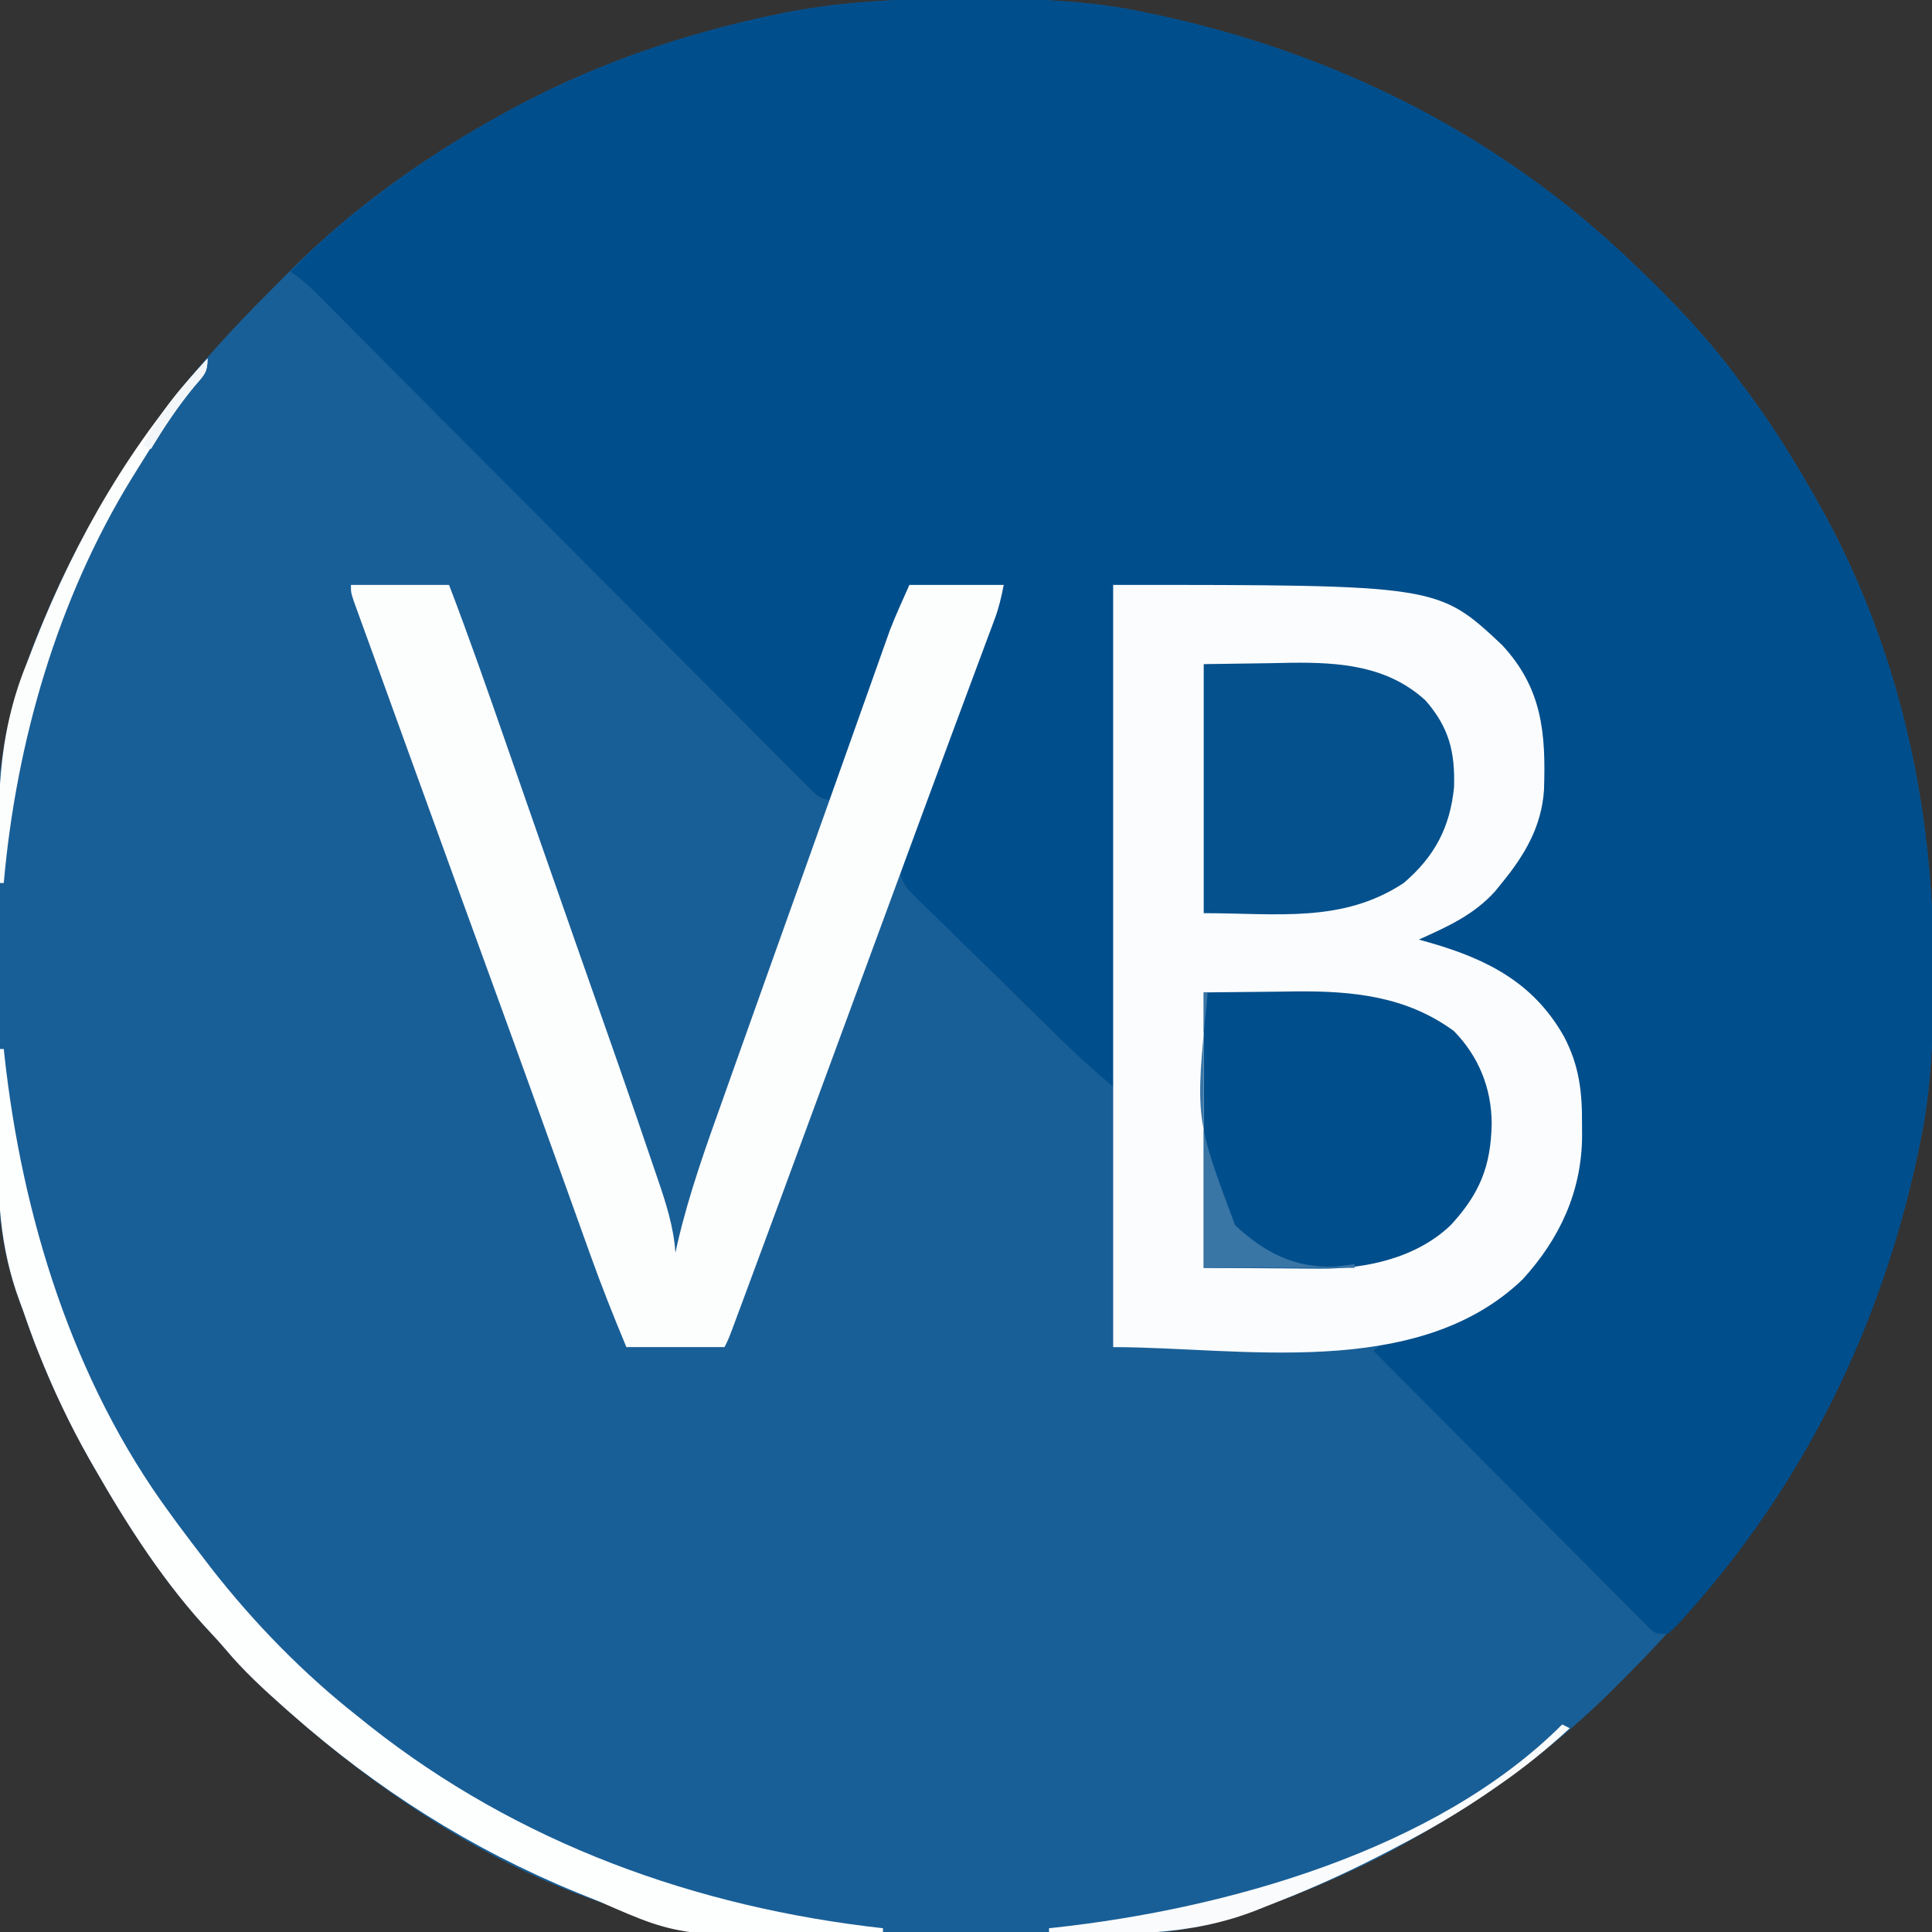 <?xml version="1.0" encoding="UTF-8"?>
<svg version="1.1" xmlns="http://www.w3.org/2000/svg" width="512" height="512">
<rect width="100%" height="100%" fill="#333333" stroke="none"/>
<path d="M0 0 C1.018 0.002 2.036 0.004 3.085 0.007 C17.694 0.056 32.026 0.307 46.375 3.312 C47.35 3.511 48.325 3.71 49.329 3.915 C97.711 14.035 141.699 35.952 177.375 70.312 C178.364 71.261 178.364 71.261 179.373 72.228 C188.861 81.372 197.601 90.67 205.375 101.312 C206.233 102.464 207.091 103.615 207.949 104.766 C213.987 112.957 219.346 121.471 224.375 130.312 C224.739 130.944 225.104 131.576 225.479 132.227 C247.085 169.975 256.852 212.742 256.688 255.938 C256.685 256.955 256.683 257.973 256.681 259.022 C256.631 273.631 256.38 287.963 253.375 302.312 C253.077 303.775 253.077 303.775 252.773 305.267 C241.383 359.716 215.26 404.277 176.399 443.462 C175.4 444.47 174.403 445.479 173.406 446.49 C157.456 462.645 139.149 476.189 119.375 487.312 C118.749 487.673 118.123 488.033 117.478 488.404 C108.625 493.472 99.516 497.669 90.062 501.5 C89.104 501.892 88.146 502.284 87.159 502.687 C83.92 503.966 80.653 505.138 77.375 506.312 C76.729 506.559 76.082 506.805 75.416 507.059 C60.464 512.681 46.211 513.241 30.356 513.184 C27.609 513.178 24.862 513.19 22.114 513.202 C15.612 513.23 9.11 513.228 2.607 513.205 C-4.019 513.182 -10.644 513.21 -17.27 513.263 C-23.032 513.308 -28.793 513.321 -34.556 513.309 C-37.965 513.303 -41.373 513.31 -44.782 513.342 C-94.933 513.741 -141.791 486.844 -178.625 454.312 C-179.158 453.843 -179.691 453.373 -180.24 452.889 C-185.791 447.969 -191.175 443.004 -195.941 437.301 C-197.119 435.91 -198.339 434.556 -199.59 433.23 C-211.902 420.161 -221.723 404.844 -230.625 389.312 C-231.269 388.19 -231.269 388.19 -231.925 387.045 C-237.085 377.925 -241.517 368.618 -245.375 358.875 C-245.886 357.592 -245.886 357.592 -246.407 356.282 C-247.097 354.479 -247.758 352.664 -248.394 350.841 C-249.029 349.02 -249.668 347.199 -250.352 345.396 C-255.998 330.387 -256.539 316.111 -256.464 300.195 C-256.455 297.44 -256.465 294.685 -256.474 291.93 C-256.497 285.413 -256.49 278.897 -256.462 272.38 C-256.434 265.73 -256.454 259.081 -256.497 252.431 C-256.533 246.654 -256.541 240.877 -256.528 235.099 C-256.52 231.679 -256.521 228.259 -256.549 224.838 C-256.653 207.436 -254.8 192.625 -248.625 176.312 C-248.153 175.022 -247.682 173.732 -247.212 172.441 C-246.152 169.61 -245.012 166.837 -243.812 164.062 C-243.391 163.075 -242.97 162.087 -242.537 161.07 C-235.467 144.764 -226.875 129.818 -216.625 115.312 C-216.224 114.745 -215.824 114.177 -215.411 113.591 C-206.093 100.515 -195.312 88.64 -183.953 77.325 C-182.248 75.623 -180.558 73.909 -178.867 72.193 C-163.171 56.408 -144.983 43.256 -125.625 32.312 C-124.918 31.91 -124.211 31.508 -123.482 31.094 C-100.347 18.068 -75.175 9.319 -49.188 4 C-48.469 3.853 -47.75 3.705 -47.009 3.553 C-31.363 0.58 -15.889 -0.061 0 0 Z " fill="#195F97" transform="translate(255.625,-0.312)"/>
<path d="M0 0 C1.018 0.002 2.036 0.004 3.085 0.007 C17.694 0.056 32.026 0.307 46.375 3.312 C47.35 3.511 48.325 3.71 49.329 3.915 C97.711 14.035 141.699 35.952 177.375 70.312 C178.364 71.261 178.364 71.261 179.373 72.228 C188.861 81.372 197.601 90.67 205.375 101.312 C206.233 102.464 207.091 103.615 207.949 104.766 C213.987 112.957 219.346 121.471 224.375 130.312 C224.739 130.944 225.104 131.576 225.479 132.227 C247.085 169.975 256.852 212.742 256.688 255.938 C256.685 256.955 256.683 257.973 256.681 259.022 C256.631 273.631 256.38 287.963 253.375 302.312 C253.077 303.775 253.077 303.775 252.773 305.267 C243.131 351.36 222.81 393.08 191.375 428.188 C190.918 428.706 190.461 429.225 189.99 429.759 C188.848 431.004 187.617 432.167 186.375 433.312 C183.375 433.312 183.375 433.312 181.835 432.141 C181.284 431.588 180.734 431.035 180.167 430.465 C179.214 429.519 179.214 429.519 178.242 428.553 C177.552 427.852 176.861 427.15 176.15 426.428 C175.418 425.696 174.686 424.965 173.932 424.211 C171.506 421.783 169.091 419.345 166.676 416.906 C164.999 415.224 163.322 413.543 161.644 411.862 C157.223 407.429 152.812 402.988 148.402 398.545 C143.903 394.016 139.395 389.495 134.889 384.973 C126.042 376.094 117.205 367.207 108.375 358.312 C110.733 355.954 112.042 355.758 115.25 355 C130.094 351.105 145.601 343.982 154.094 330.605 C155.616 327.878 157.026 325.129 158.375 322.312 C158.705 321.637 159.035 320.962 159.375 320.266 C164.32 309.519 164.576 292.143 160.75 281 C158.505 276.077 155.704 271.573 152.375 267.312 C151.897 266.696 151.419 266.08 150.926 265.445 C143.065 256.535 130.696 252.49 119.375 250.312 C120.688 247.687 122.395 247.273 124.984 246.106 C137.541 240.419 144.896 232.117 150.189 219.349 C152.45 213.312 152.861 207.785 152.812 201.375 C152.832 200.45 152.852 199.525 152.873 198.572 C152.865 187.681 148.778 179.185 141.375 171.312 C130.607 161.463 115.929 156.292 101.473 156.107 C100.789 156.097 100.104 156.087 99.399 156.077 C97.197 156.046 94.995 156.021 92.793 155.996 C91.428 155.978 90.063 155.959 88.698 155.94 C83.653 155.871 78.608 155.811 73.562 155.75 C62.281 155.606 50.999 155.461 39.375 155.312 C39.375 199.202 39.375 243.093 39.375 288.312 C35.128 284.673 31.058 281.136 27.066 277.26 C26.586 276.794 26.105 276.328 25.61 275.848 C21.247 271.609 16.91 267.343 12.582 263.068 C9.684 260.206 6.778 257.353 3.85 254.521 C1.002 251.766 -1.824 248.989 -4.636 246.195 C-5.706 245.138 -6.784 244.09 -7.87 243.05 C-16.146 235.105 -16.146 235.105 -17.179 231.239 C-17 229.033 -16.443 227.369 -15.625 225.312 C-15.355 224.466 -15.084 223.619 -14.806 222.747 C-13.817 219.729 -12.728 216.763 -11.617 213.789 C-11.213 212.689 -10.81 211.589 -10.394 210.455 C-9.104 206.946 -7.802 203.442 -6.5 199.938 C-5.648 197.621 -4.796 195.305 -3.945 192.988 C0.697 180.377 5.46 167.82 10.375 155.312 C-2 155.808 -2 155.808 -14.625 156.312 C-21.225 174.792 -27.825 193.273 -34.625 212.312 C-38.283 212.312 -39.101 211.191 -41.61 208.71 C-42.136 208.174 -42.662 207.639 -43.205 207.087 C-43.769 206.525 -44.333 205.963 -44.914 205.384 C-46.812 203.488 -48.699 201.582 -50.586 199.676 C-51.94 198.319 -53.296 196.963 -54.651 195.607 C-58.34 191.915 -62.019 188.215 -65.697 184.512 C-69.541 180.645 -73.395 176.787 -77.248 172.928 C-84.549 165.612 -91.843 158.289 -99.134 150.963 C-112.193 137.842 -125.264 124.733 -138.338 111.627 C-142.929 107.024 -147.517 102.419 -152.102 97.81 C-154.952 94.946 -157.804 92.084 -160.657 89.222 C-161.982 87.892 -163.307 86.561 -164.63 85.229 C-166.433 83.414 -168.239 81.603 -170.045 79.792 C-170.572 79.261 -171.098 78.73 -171.64 78.183 C-173.881 75.942 -175.975 74.079 -178.625 72.312 C-171.211 64.437 -163.27 57.772 -154.625 51.312 C-153.758 50.662 -153.758 50.662 -152.874 49.999 C-144.142 43.494 -135.102 37.67 -125.625 32.312 C-124.918 31.91 -124.211 31.508 -123.482 31.094 C-100.347 18.068 -75.175 9.319 -49.188 4 C-48.469 3.853 -47.75 3.705 -47.009 3.553 C-31.363 0.58 -15.889 -0.061 0 0 Z " fill="#004E8C" transform="translate(255.625,-0.312)"/>
<path d="M0 0 C86.04 0 86.04 0 103.008 15.879 C113.759 27.398 114.683 39.333 114.175 54.365 C113.531 64.066 109.049 71.629 103 79 C102.426 79.71 101.853 80.421 101.262 81.152 C95.623 87.443 88.576 90.595 81 94 C82.039 94.291 83.078 94.583 84.148 94.883 C99.192 99.24 111.41 105.455 119.438 119.625 C123.515 127.361 124.32 134.344 124.25 142.938 C124.262 144.364 124.262 144.364 124.273 145.818 C124.233 160.59 118.424 173.206 108.5 184.062 C80.434 210.999 33.357 202 0 202 C0 135.34 0 68.68 0 0 Z " fill="#FBFCFD" transform="translate(295,155)"/>
<path d="M0 0 C8.58 0 17.16 0 26 0 C31.405 14.139 36.384 28.42 41.355 42.715 C43.302 48.314 45.254 53.911 47.205 59.509 C47.96 61.677 48.715 63.845 49.47 66.012 C52.654 75.15 55.849 84.284 59.055 93.414 C59.76 95.421 60.464 97.428 61.169 99.435 C61.631 100.753 62.094 102.071 62.556 103.39 C62.783 104.034 63.009 104.679 63.242 105.343 C64.336 108.459 65.43 111.574 66.526 114.689 C69.375 122.785 72.203 130.887 75 139 C75.224 139.649 75.448 140.298 75.678 140.966 C77.088 145.06 78.487 149.157 79.873 153.258 C80.316 154.565 80.761 155.871 81.209 157.176 C83.477 163.789 85.506 170.005 86 177 C86.187 176.139 86.373 175.279 86.565 174.392 C89.648 161.121 94.23 148.44 98.812 135.625 C99.672 133.204 100.531 130.784 101.389 128.363 C103.527 122.338 105.673 116.317 107.823 110.296 C109.209 106.416 110.591 102.534 111.972 98.652 C114.952 90.281 117.945 81.915 120.942 73.551 C123.49 66.438 126.021 59.319 128.549 52.199 C129.916 48.35 131.286 44.502 132.655 40.653 C133.775 37.505 134.894 34.356 136.01 31.206 C137.257 27.687 138.509 24.169 139.762 20.652 C140.131 19.607 140.5 18.562 140.88 17.486 C141.233 16.499 141.585 15.512 141.948 14.496 C142.249 13.648 142.55 12.8 142.861 11.926 C144.431 7.892 146.242 3.956 148 0 C156.25 0 164.5 0 173 0 C172.347 3.266 171.788 5.857 170.659 8.886 C170.386 9.625 170.112 10.364 169.831 11.125 C169.531 11.924 169.231 12.723 168.922 13.547 C168.604 14.404 168.285 15.262 167.957 16.146 C167.261 18.021 166.562 19.897 165.862 21.771 C164.725 24.816 163.593 27.862 162.462 30.909 C161.248 34.179 160.034 37.448 158.818 40.718 C154.542 52.221 150.299 63.737 146.06 75.255 C144.74 78.838 143.421 82.422 142.101 86.005 C138.476 95.846 134.852 105.687 131.229 115.528 C112.983 165.088 112.983 165.088 106.094 183.662 C105.538 185.161 104.983 186.659 104.428 188.158 C103.687 190.156 102.946 192.155 102.203 194.152 C101.595 195.792 101.595 195.792 100.974 197.465 C100 200 100 200 99 202 C90.42 202 81.84 202 73 202 C69.6 193.839 66.37 185.731 63.402 177.418 C62.748 175.597 62.093 173.776 61.439 171.956 C60.747 170.029 60.056 168.101 59.366 166.174 C57.159 160.011 54.942 153.852 52.727 147.693 C51.966 145.579 51.206 143.464 50.446 141.35 C45.644 127.992 40.796 114.65 35.938 101.312 C34.31 96.841 32.682 92.37 31.055 87.898 C30.649 86.784 30.244 85.67 29.826 84.522 C24.956 71.137 20.104 57.744 15.255 44.351 C14.572 42.465 13.889 40.579 13.207 38.694 C10.798 32.044 8.393 25.393 5.991 18.74 C5.096 16.266 4.197 13.793 3.296 11.321 C2.832 10.038 2.367 8.755 1.902 7.473 C1.525 6.435 1.147 5.397 0.758 4.328 C0 2 0 2 0 0 Z " fill="#FCFDFD" transform="translate(93,155)"/>
<path d="M0 0 C6.146 -0.062 12.293 -0.124 18.625 -0.188 C21.488 -0.228 21.488 -0.228 24.409 -0.27 C39.535 -0.397 53.714 1.001 66.312 10.25 C72.866 16.956 76.281 25.396 76.312 34.75 C76.11 46.093 73.102 53.382 65.477 61.652 C56.281 70.466 42.806 73.349 30.469 73.195 C29.301 73.192 29.301 73.192 28.11 73.189 C25.24 73.179 22.37 73.151 19.5 73.125 C13.065 73.084 6.63 73.043 0 73 C0 48.91 0 24.82 0 0 Z " fill="#004E8C" transform="translate(319,263)"/>
<path d="M0 0 C5.816 -0.083 11.633 -0.165 17.625 -0.25 C19.429 -0.286 21.233 -0.323 23.092 -0.36 C36.065 -0.514 48.711 0.415 58.793 9.641 C64.992 16.794 66.621 23.156 66.336 32.629 C65.274 43.289 61.157 51.034 53 58 C36.795 68.718 19.397 66 0 66 C0 44.22 0 22.44 0 0 Z " fill="#04518D" transform="translate(319,176)"/>
<path d="M0 0 C0.33 0 0.66 0 1 0 C1.059 0.561 1.119 1.121 1.18 1.699 C5.861 44.398 19.286 88.002 45 123 C45.728 123.999 46.457 124.998 47.207 126.027 C49.44 129.044 51.709 132.028 54 135 C54.636 135.831 55.271 136.663 55.926 137.52 C67.318 152.119 80.448 165.57 95 177 C95.986 177.791 96.972 178.583 97.988 179.398 C137.429 210.538 184.388 227.481 234 233 C234 233.33 234 233.66 234 234 C181.071 235.691 181.071 235.691 159 226 C156.982 225.182 154.962 224.369 152.941 223.559 C124.833 212.036 99.744 196.088 77 176 C76.201 175.295 76.201 175.295 75.385 174.577 C69.834 169.657 64.45 164.692 59.684 158.988 C58.506 157.598 57.286 156.243 56.035 154.918 C43.723 141.849 33.902 126.531 25 111 C24.571 110.252 24.142 109.503 23.7 108.732 C18.54 99.613 14.108 90.306 10.25 80.562 C9.91 79.707 9.569 78.851 9.218 77.97 C8.082 75 7.04 72.005 6 69 C5.748 68.325 5.496 67.65 5.237 66.955 C-0.194 52.271 -0.74 38.789 -0.375 23.25 C-0.345 20.981 -0.317 18.711 -0.293 16.441 C-0.228 10.96 -0.128 5.48 0 0 Z " fill="#FDFEFE" transform="translate(0,278)"/>
<path d="M0 0 C0.99 0.495 0.99 0.495 2 1 C-3.9 6.443 -9.964 11.367 -16.562 15.938 C-17.432 16.542 -18.301 17.146 -19.196 17.768 C-26.872 23.034 -34.749 27.702 -43 32 C-43.957 32.505 -43.957 32.505 -44.934 33.021 C-54.857 38.236 -65.006 42.954 -75.458 47.012 C-77.152 47.67 -78.84 48.343 -80.523 49.031 C-98.767 56.336 -116.704 55.753 -136 55 C-136 54.67 -136 54.34 -136 54 C-135.439 53.941 -134.879 53.881 -134.301 53.82 C-89.147 48.87 -33.378 33.378 0 0 Z " fill="#FAFBFC" transform="translate(414,457)"/>
<path d="M0 0 C0 3.76 -0.886 4.334 -3.312 7.125 C-9.222 14.301 -14.11 22.107 -19 30 C-19.372 30.598 -19.743 31.197 -20.126 31.813 C-39.799 63.858 -50.719 101.715 -54 139 C-54.33 139 -54.66 139 -55 139 C-55.801 118.465 -55.862 100.337 -48 81 C-47.22 78.978 -46.44 76.956 -45.66 74.934 C-34.85 47.53 -19.952 21.812 0 0 Z " fill="#FCFDFD" transform="translate(55,95)"/>
<path d="M0 0 C0.33 0 0.66 0 1 0 C0.968 0.595 0.936 1.189 0.903 1.802 C-2.269 33.411 -2.269 33.411 8.314 61.693 C16.056 68.87 23.9 73.024 34.613 72.672 C36.416 72.515 38.21 72.268 40 72 C40 72.33 40 72.66 40 73 C26.8 73 13.6 73 0 73 C0 48.91 0 24.82 0 0 Z " fill="#3975A5" transform="translate(319,263)"/>
<path d="M0 0 C0 3.839 -1.1 4.621 -3.562 7.5 C-7.879 12.717 -11.485 18.222 -15 24 C-15.66 23.67 -16.32 23.34 -17 23 C-13.038 14.391 -6.359 6.935 0 0 Z " fill="#F2F6F9" transform="translate(55,95)"/>
</svg>
